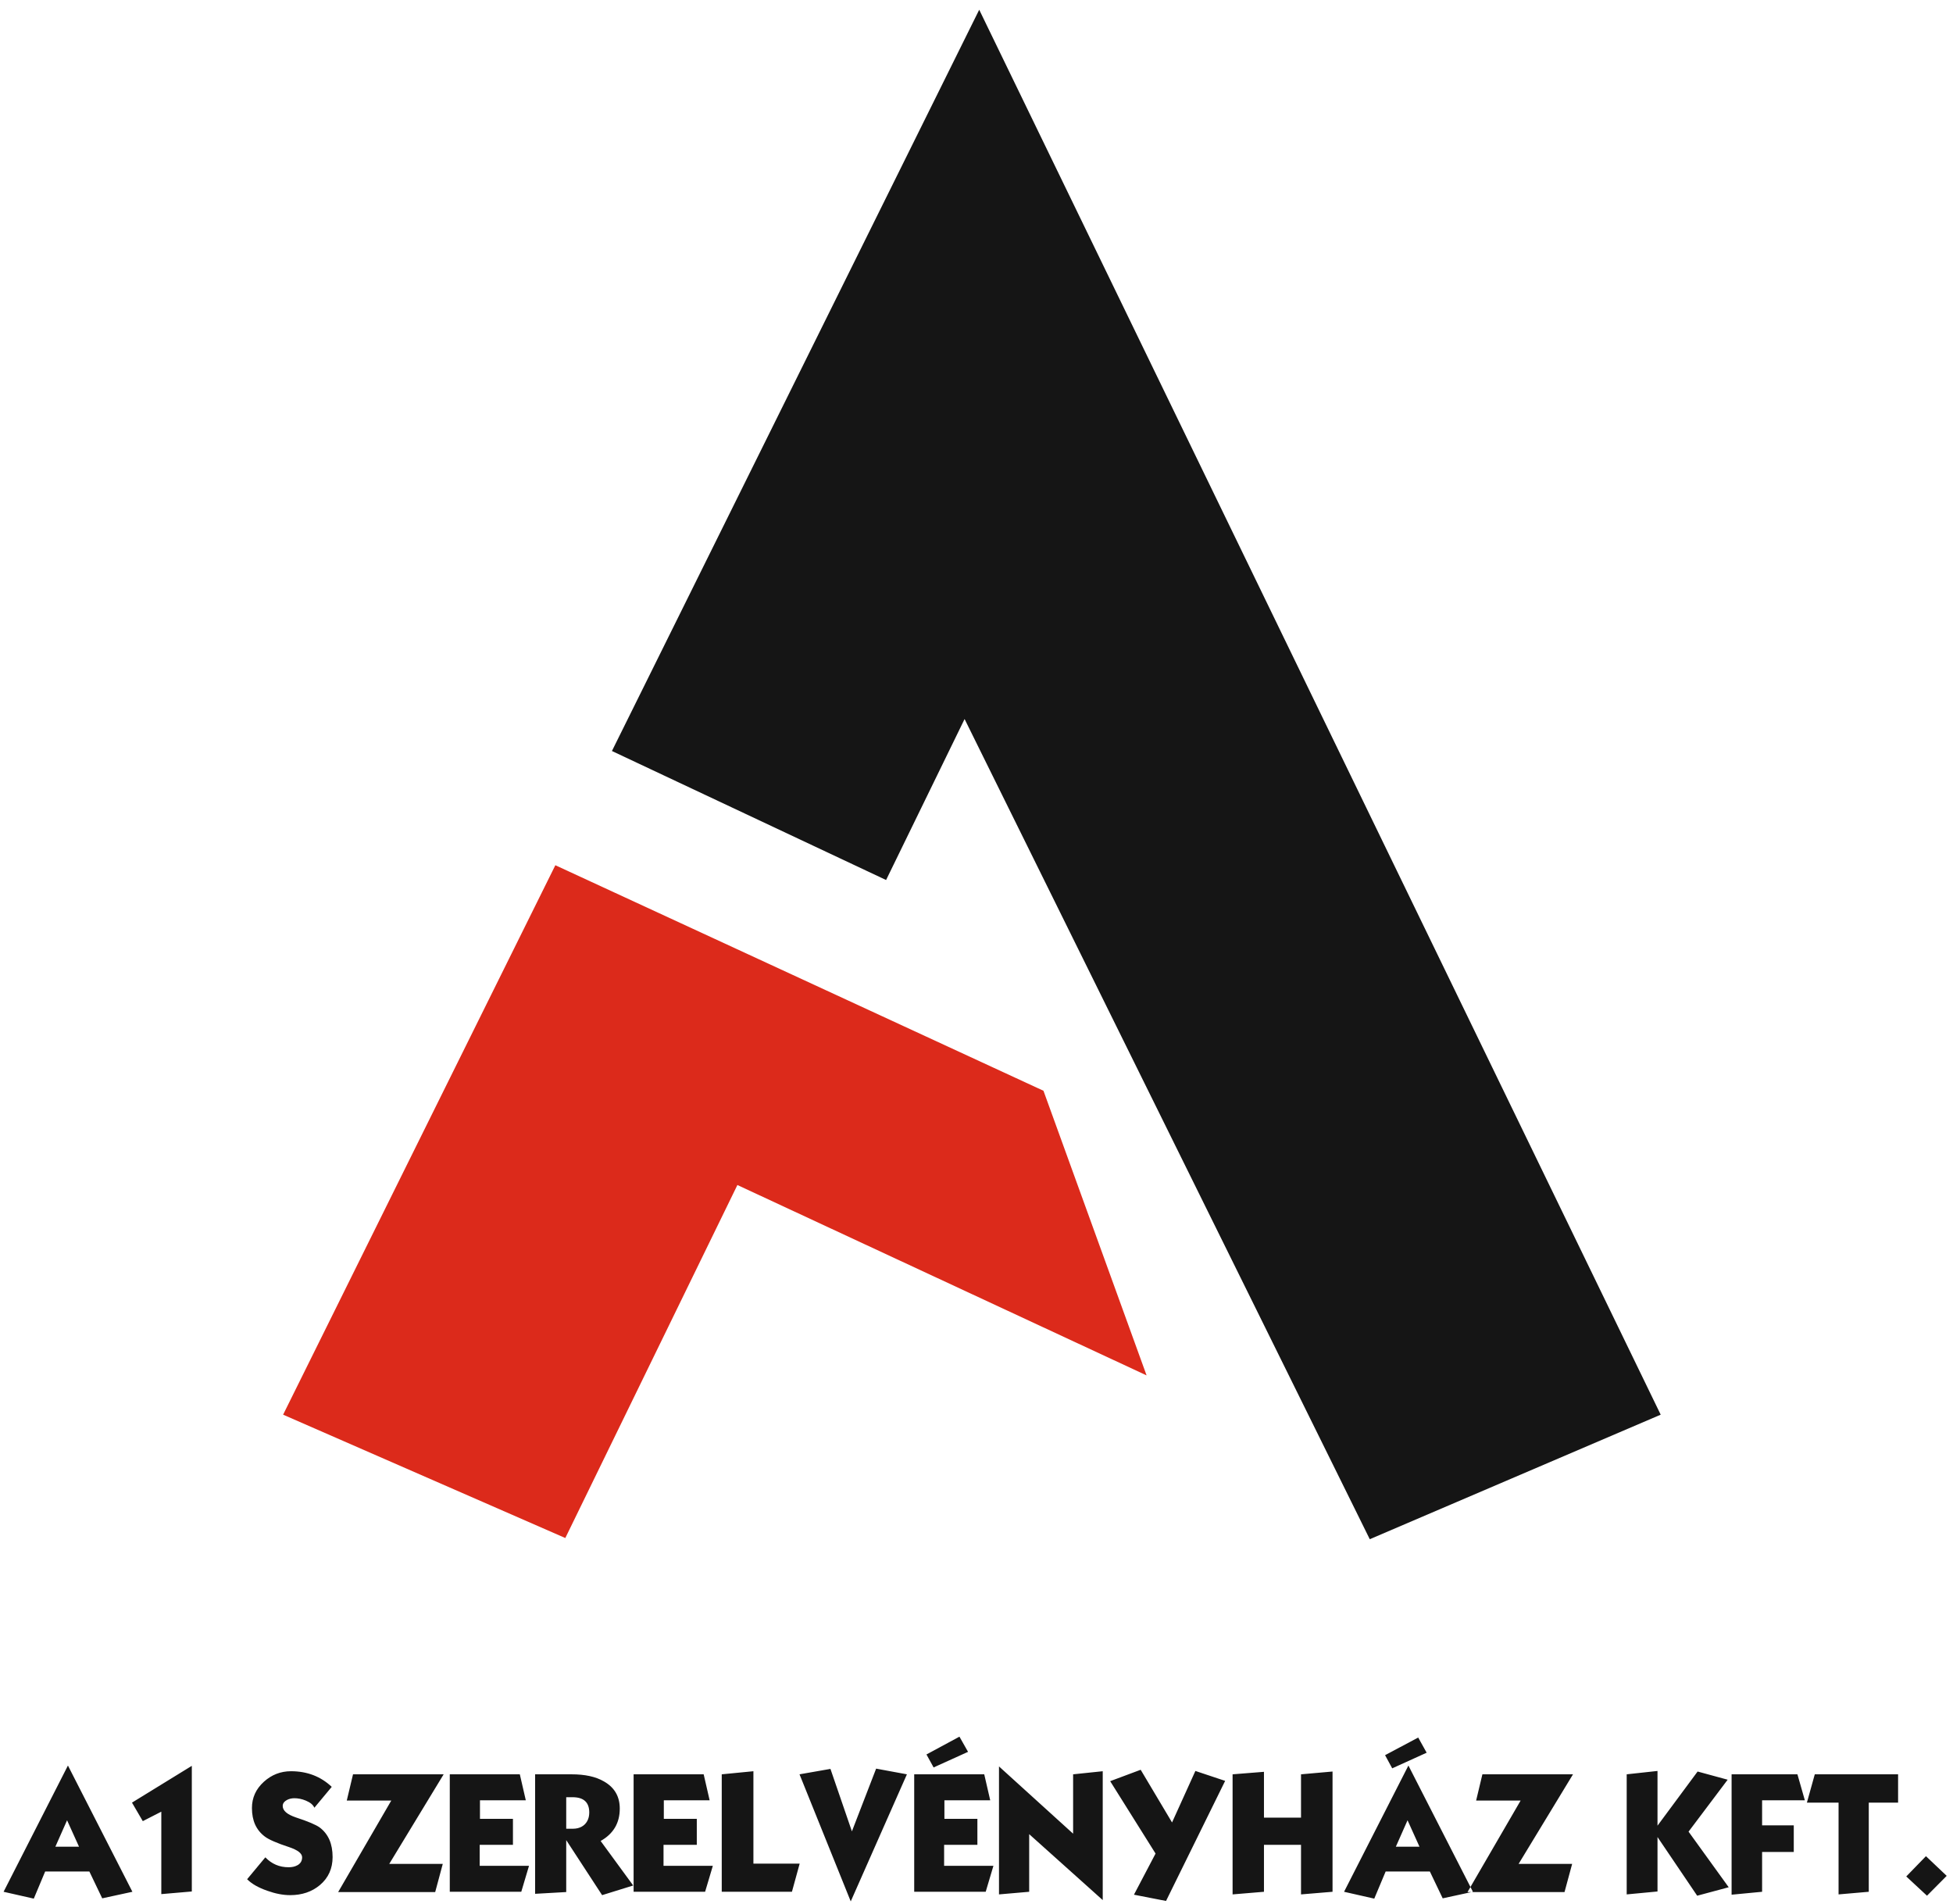 <?xml version="1.0" encoding="UTF-8"?>
<svg width="79px" height="77px" viewBox="0 0 79 77" version="1.1" xmlns="http://www.w3.org/2000/svg" xmlns:xlink="http://www.w3.org/1999/xlink">
    <!-- Generator: Sketch 40.3 (33839) - http://www.bohemiancoding.com/sketch -->
    <title>A1</title>
    <desc>Created with Sketch.</desc>
    <defs></defs>
    <g id="Page-1" stroke="none" stroke-width="1" fill="none" fill-rule="evenodd">
        <g id="logok" transform="translate(-277, -250)">
            <g id="A1" transform="translate(277, 250)">
                <polygon id="Fill-106" fill="#DC2A1B" points="42.209 44.117 46.38 55.629 29.828 47.929 22.867 62.207 11.452 57.218 22.464 34.995"></polygon>
                <polygon id="Fill-107" fill="#151515" points="39.61 0.394 67.176 57.218 55.408 62.255 39.018 29.082 35.843 35.593 24.753 30.375"></polygon>
                <path d="M0.145,76.515 L1.367,76.792 L1.827,75.695 L3.615,75.695 L4.135,76.78 L5.356,76.515 L2.748,71.409 L0.145,76.515 Z M3.196,74.691 L2.24,74.691 L2.713,73.623 L3.196,74.691 Z M5.776,73.658 L6.525,73.275 L6.525,76.609 L7.759,76.503 L7.759,71.421 L5.339,72.909 L5.776,73.658 Z M13.419,72.271 C13.198,72.062 12.95,71.904 12.675,71.798 C12.401,71.693 12.1,71.639 11.772,71.639 C11.353,71.639 10.988,71.781 10.675,72.064 C10.512,72.212 10.391,72.374 10.311,72.551 C10.231,72.729 10.191,72.92 10.191,73.127 C10.191,73.384 10.235,73.608 10.322,73.801 C10.411,73.993 10.542,74.154 10.716,74.284 C10.798,74.346 10.921,74.412 11.084,74.482 C11.247,74.553 11.451,74.629 11.696,74.709 C11.87,74.768 12.001,74.832 12.089,74.899 C12.177,74.969 12.221,75.042 12.221,75.122 C12.221,75.19 12.206,75.25 12.177,75.303 C12.147,75.355 12.103,75.399 12.044,75.435 C11.993,75.464 11.938,75.486 11.878,75.501 C11.819,75.515 11.752,75.523 11.678,75.523 C11.489,75.523 11.316,75.49 11.159,75.422 C11.002,75.355 10.861,75.254 10.733,75.122 L9.996,76.007 C10.09,76.102 10.205,76.187 10.341,76.265 C10.477,76.342 10.633,76.411 10.81,76.473 C10.976,76.532 11.135,76.577 11.289,76.606 C11.443,76.636 11.592,76.651 11.737,76.651 C12.215,76.651 12.617,76.515 12.941,76.243 C13.283,75.954 13.454,75.576 13.454,75.11 C13.454,74.841 13.41,74.607 13.323,74.407 C13.234,74.207 13.103,74.042 12.929,73.912 C12.855,73.859 12.738,73.798 12.578,73.73 C12.418,73.662 12.212,73.587 11.961,73.505 C11.787,73.445 11.656,73.378 11.568,73.301 C11.48,73.224 11.436,73.139 11.436,73.044 C11.436,72.994 11.451,72.949 11.479,72.907 C11.509,72.867 11.551,72.832 11.607,72.802 C11.696,72.755 11.796,72.731 11.908,72.731 C11.982,72.731 12.057,72.739 12.135,72.754 C12.211,72.77 12.289,72.793 12.368,72.826 C12.46,72.864 12.534,72.907 12.592,72.955 C12.649,73.003 12.69,73.056 12.717,73.115 L13.419,72.271 Z M14.28,71.764 L14.027,72.826 L15.827,72.826 L13.679,76.526 L17.604,76.526 L17.91,75.388 L15.745,75.388 L17.946,71.764 L14.28,71.764 Z M18.194,76.515 L21.086,76.515 L21.399,75.464 L19.404,75.464 L19.404,74.615 L20.749,74.615 L20.749,73.564 L19.415,73.564 L19.415,72.814 L21.269,72.814 L21.027,71.764 L18.194,71.764 L18.194,76.515 Z M24.296,74.46 C24.553,74.316 24.746,74.134 24.876,73.916 C25.005,73.698 25.07,73.443 25.07,73.15 C25.07,72.66 24.857,72.295 24.432,72.053 C24.264,71.955 24.071,71.882 23.853,71.835 C23.634,71.787 23.39,71.764 23.122,71.764 L21.646,71.764 L21.646,76.597 L22.904,76.526 L22.904,74.425 L24.356,76.651 L25.613,76.261 L24.296,74.46 Z M22.904,73.965 L22.904,72.69 L23.157,72.69 C23.385,72.69 23.555,72.741 23.667,72.845 C23.78,72.948 23.836,73.103 23.836,73.31 C23.835,73.443 23.808,73.558 23.754,73.655 C23.701,73.753 23.625,73.829 23.526,73.883 C23.429,73.936 23.314,73.964 23.181,73.965 L22.904,73.965 Z M25.63,76.515 L28.522,76.515 L28.835,75.464 L26.84,75.464 L26.84,74.615 L28.186,74.615 L28.186,73.564 L26.852,73.564 L26.852,72.814 L28.705,72.814 L28.464,71.764 L25.63,71.764 L25.63,76.515 Z M30.476,71.639 L29.195,71.764 L29.195,76.515 L32.034,76.515 L32.347,75.376 L30.476,75.376 L30.476,71.639 Z M32.341,71.764 L34.413,76.904 L36.685,71.764 L35.44,71.534 L34.46,74.071 L33.592,71.545 L32.341,71.764 Z M36.98,76.515 L39.872,76.515 L40.185,75.464 L38.19,75.464 L38.19,74.615 L39.536,74.615 L39.536,73.564 L38.202,73.564 L38.202,72.814 L40.055,72.814 L39.813,71.764 L36.98,71.764 L36.98,76.515 Z M37.476,70.961 L37.765,71.486 L39.158,70.855 L38.81,70.241 L37.476,70.961 Z M40.41,76.621 L41.631,76.515 L41.631,74.184 L44.606,76.851 L44.606,71.639 L43.408,71.764 L43.408,74.165 L40.41,71.445 L40.41,76.621 Z M47.41,73.711 L46.141,71.58 L44.907,72.041 L46.743,74.969 L45.869,76.633 L47.167,76.886 L49.558,72.029 L48.354,71.628 L47.41,73.711 Z M52.627,76.621 L53.902,76.515 L53.902,71.651 L52.627,71.764 L52.627,73.516 L51.128,73.516 L51.128,71.663 L49.859,71.764 L49.859,76.621 L51.128,76.515 L51.128,74.615 L52.627,74.615 L52.627,76.621 Z M54.368,76.515 L55.59,76.792 L56.05,75.695 L57.839,75.695 L58.358,76.78 L59.58,76.515 L56.971,71.409 L54.368,76.515 Z M57.419,74.691 L56.463,74.691 L56.936,73.623 L57.419,74.691 Z M56.027,70.99 L56.316,71.522 L57.709,70.89 L57.367,70.276 L56.027,70.99 Z M59.964,71.764 L59.71,72.826 L61.51,72.826 L59.362,76.526 L63.286,76.526 L63.594,75.388 L61.428,75.388 L63.629,71.764 L59.964,71.764 Z M67.047,74.301 L68.652,76.674 L69.927,76.332 L68.303,74.083 L69.885,71.982 L68.669,71.651 L67.047,73.841 L67.047,71.628 L65.801,71.764 L65.801,76.621 L67.047,76.503 L67.047,74.301 Z M70.044,76.633 L71.278,76.515 L71.278,74.904 L72.559,74.904 L72.559,73.829 L71.278,73.829 L71.278,72.814 L73.007,72.814 L72.707,71.764 L70.044,71.764 L70.044,76.633 Z M76.779,72.909 L76.779,71.764 L73.409,71.764 L73.09,72.909 L74.371,72.909 L74.371,76.621 L75.593,76.515 L75.593,72.909 L76.779,72.909 Z M77.948,76.674 L78.745,75.871 L77.906,75.075 L77.109,75.895 L77.948,76.674 Z" id="Fill-108" fill="#151515"></path>
            </g>
        </g>
    </g>
</svg>